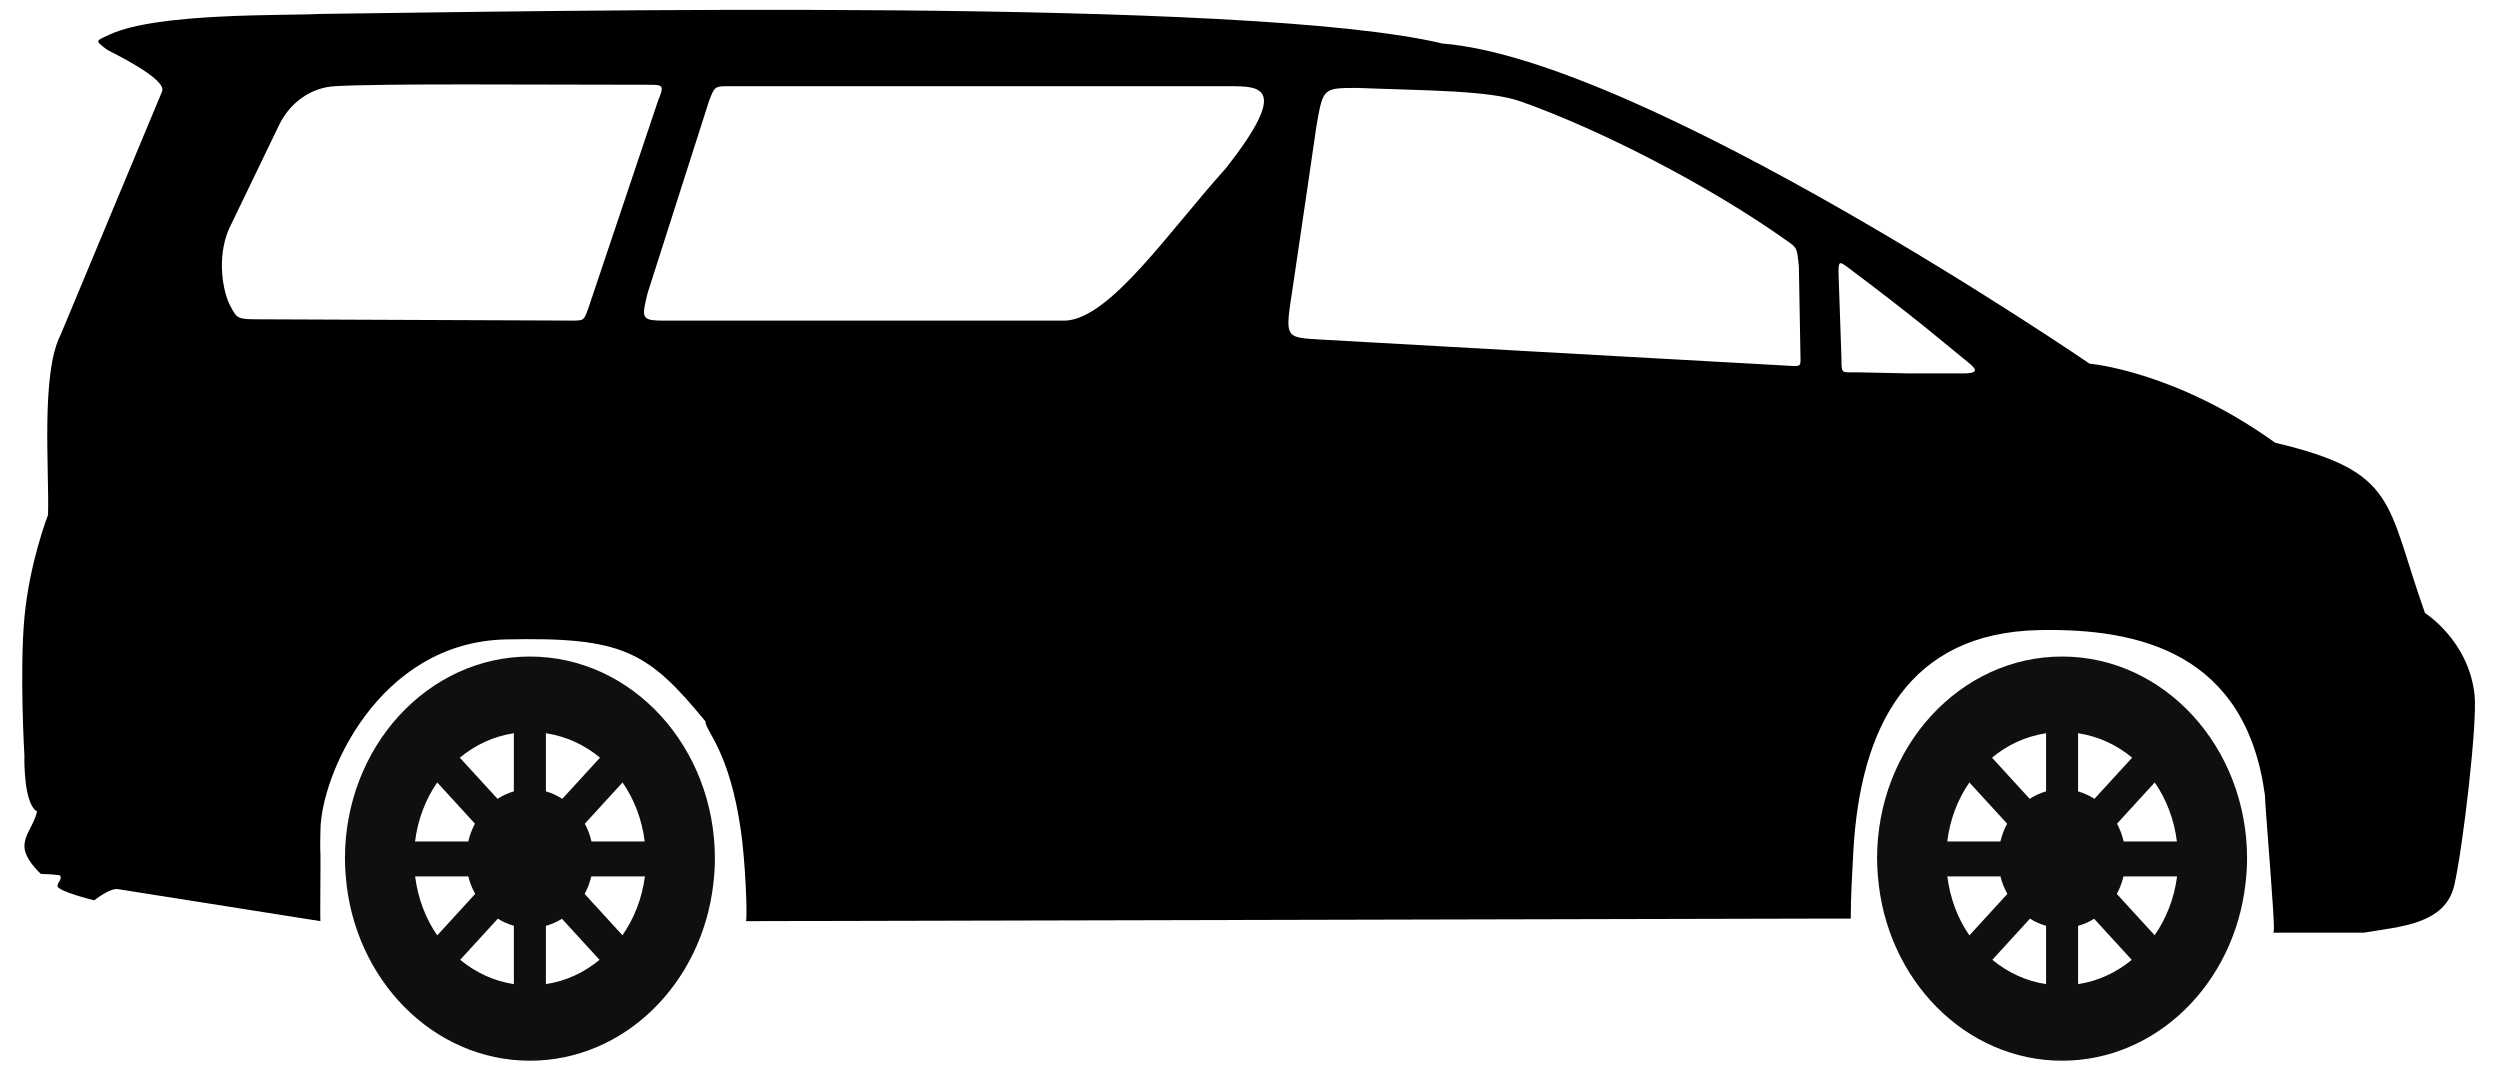 <svg width="99" height="43" viewBox="0 0 99 43" fill="none" xmlns="http://www.w3.org/2000/svg">
<path d="M81.659 25.999C85.704 25.999 88.984 29.579 88.984 34C88.984 34.343 88.959 34.679 88.92 35.007C88.466 38.953 85.392 42.004 81.659 42.004C77.824 42.004 74.682 38.784 74.364 34.684C74.346 34.457 74.332 34.231 74.332 34C74.331 29.579 77.611 25.999 81.659 25.999ZM85.328 30.985L83.833 32.618C83.95 32.836 84.04 33.072 84.098 33.322H86.205C86.095 32.449 85.79 31.655 85.328 30.985ZM86.212 34.706H84.091C84.031 34.953 83.943 35.187 83.826 35.4L85.324 37.037C85.785 36.371 86.1 35.575 86.212 34.706ZM82.292 38.971C83.085 38.853 83.808 38.512 84.417 38.01L82.928 36.383C82.732 36.508 82.517 36.6 82.292 36.664V38.971ZM82.292 31.338C82.523 31.404 82.739 31.505 82.939 31.634L84.433 30.003C83.819 29.495 83.091 29.156 82.292 29.036V31.338ZM81.024 29.036C80.224 29.156 79.496 29.495 78.884 30.004L80.376 31.634C80.576 31.505 80.792 31.403 81.024 31.338V29.036ZM81.024 38.971V36.662C80.798 36.597 80.584 36.506 80.387 36.378L78.897 38.008C79.508 38.512 80.229 38.851 81.024 38.971ZM77.988 37.041L79.491 35.399C79.375 35.184 79.278 34.955 79.218 34.706H77.114C77.225 35.575 77.524 36.375 77.988 37.041ZM79.217 33.322C79.275 33.072 79.365 32.836 79.482 32.618L77.987 30.985C77.524 31.655 77.22 32.449 77.111 33.322H79.217Z" fill="#0F0F0F"/>
<path d="M20.984 25.999C25.03 25.999 28.31 29.579 28.31 34C28.31 34.343 28.285 34.679 28.247 35.007C27.793 38.953 24.717 42.004 20.986 42.004C17.151 42.004 14.009 38.784 13.69 34.684C13.672 34.457 13.66 34.231 13.66 34C13.658 29.579 16.937 25.999 20.984 25.999ZM24.654 30.985L23.159 32.618C23.275 32.836 23.366 33.072 23.423 33.322H25.531C25.421 32.449 25.116 31.655 24.654 30.985ZM25.538 34.706H23.416C23.356 34.953 23.268 35.187 23.152 35.4L24.649 37.037C25.111 36.371 25.426 35.575 25.538 34.706ZM21.618 38.971C22.411 38.853 23.133 38.512 23.742 38.01L22.253 36.383C22.058 36.508 21.842 36.6 21.618 36.664V38.971ZM21.618 31.338C21.848 31.404 22.065 31.505 22.267 31.634L23.76 30.003C23.145 29.495 22.418 29.156 21.619 29.036L21.618 31.338ZM20.349 29.036C19.551 29.156 18.822 29.495 18.209 30.004L19.702 31.634C19.902 31.505 20.119 31.403 20.349 31.338V29.036ZM20.349 38.971V36.662C20.125 36.597 19.909 36.506 19.715 36.378L18.224 38.008C18.834 38.512 19.557 38.851 20.349 38.971ZM17.315 37.041L18.817 35.399C18.701 35.184 18.604 34.955 18.545 34.706H16.439C16.551 35.575 16.851 36.375 17.315 37.041ZM18.544 33.322C18.602 33.072 18.691 32.836 18.808 32.618L17.314 30.985C16.851 31.655 16.546 32.449 16.436 33.322H18.544Z" fill="#0F0F0F"/>
<path d="M1.902 20.391C1.956 18.624 1.608 14.785 2.405 13.247L6.414 3.632C6.666 3.137 4.351 2.038 4.251 1.977C3.731 1.585 3.785 1.629 4.351 1.365C6.233 0.49 11.345 0.625 12.668 0.552C21.673 0.442 49.494 -0.107 57.12 1.724C65.141 2.366 82.749 14.402 82.749 14.402C82.749 14.402 86.135 14.684 90.098 17.533C94.974 18.687 94.466 19.877 96.03 24.277C96.03 24.277 97.753 25.355 97.992 27.507C98.115 28.614 97.519 33.655 97.188 35.064C96.825 36.605 95.054 36.688 93.615 36.933H90.043C90.147 36.519 89.993 37.257 90.043 36.823C90.087 36.448 89.691 31.885 89.691 31.492C88.937 25.887 84.761 24.866 80.736 24.952C75.605 25.062 73.66 28.744 73.391 33.745C73.341 34.679 73.29 35.504 73.29 36.376H72.374L29.543 36.477C29.602 36.193 29.513 34.114 29.341 32.905C28.889 29.717 27.933 28.956 27.933 28.563C25.648 25.777 24.648 25.221 20.034 25.321C14.953 25.431 12.689 30.762 12.689 32.905C12.689 33.168 12.669 33.554 12.689 33.81C12.702 33.979 12.669 36.31 12.689 36.477L4.69 35.213C4.367 35.141 3.734 35.653 3.734 35.653C3.734 35.653 2.376 35.323 2.275 35.103C2.273 34.926 2.477 34.828 2.376 34.663C1.973 34.608 1.621 34.608 1.621 34.608C1.621 34.608 0.963 34.029 0.967 33.509C0.971 33.032 1.336 32.688 1.47 32.135C0.967 31.861 0.957 30.244 0.967 29.937C0.967 29.937 0.771 26.587 0.967 24.458C1.169 22.264 1.902 20.391 1.902 20.391ZM28.072 4.017L25.647 11.601C25.381 12.697 25.381 12.697 26.538 12.697H42.2C43.977 12.598 46.275 9.18 48.554 6.652C51.089 3.414 49.901 3.414 48.69 3.414C44.003 3.414 34.257 3.414 28.902 3.414C28.299 3.412 28.299 3.414 28.072 4.017ZM72.922 14.21C72.923 14.843 72.923 14.733 73.588 14.744L75.555 14.786C76.251 14.786 77.702 14.788 77.702 14.788C78.507 14.788 78.205 14.568 77.803 14.238C77.803 14.238 76.438 13.116 76.178 12.908C75.345 12.243 74.346 11.464 73.237 10.636C72.813 10.319 72.787 10.281 72.813 11.025C72.843 11.894 72.922 14.21 72.922 14.21ZM71.299 14.128L71.235 10.542C71.162 9.828 71.162 9.817 70.81 9.567C67.578 7.271 63.286 5.102 60.211 4.014C58.965 3.574 56.507 3.592 53.755 3.482C52.397 3.482 52.397 3.482 52.137 4.951C52.137 4.951 51.499 9.347 51.193 11.381C50.887 13.414 50.837 13.359 52.346 13.449C53.708 13.53 68.068 14.329 70.86 14.485C71.299 14.509 71.313 14.513 71.299 14.128ZM9.107 12.087C9.401 12.645 9.382 12.645 10.389 12.645L22.614 12.695C23.117 12.697 23.117 12.695 23.28 12.26L26.06 3.986C26.286 3.429 26.286 3.357 25.783 3.357C21.104 3.357 15.191 3.3 13.251 3.414C12.322 3.468 11.484 4.054 11.051 4.953L9.058 9.084C8.577 10.227 8.829 11.559 9.107 12.087Z" fill="black"/>
</svg>
